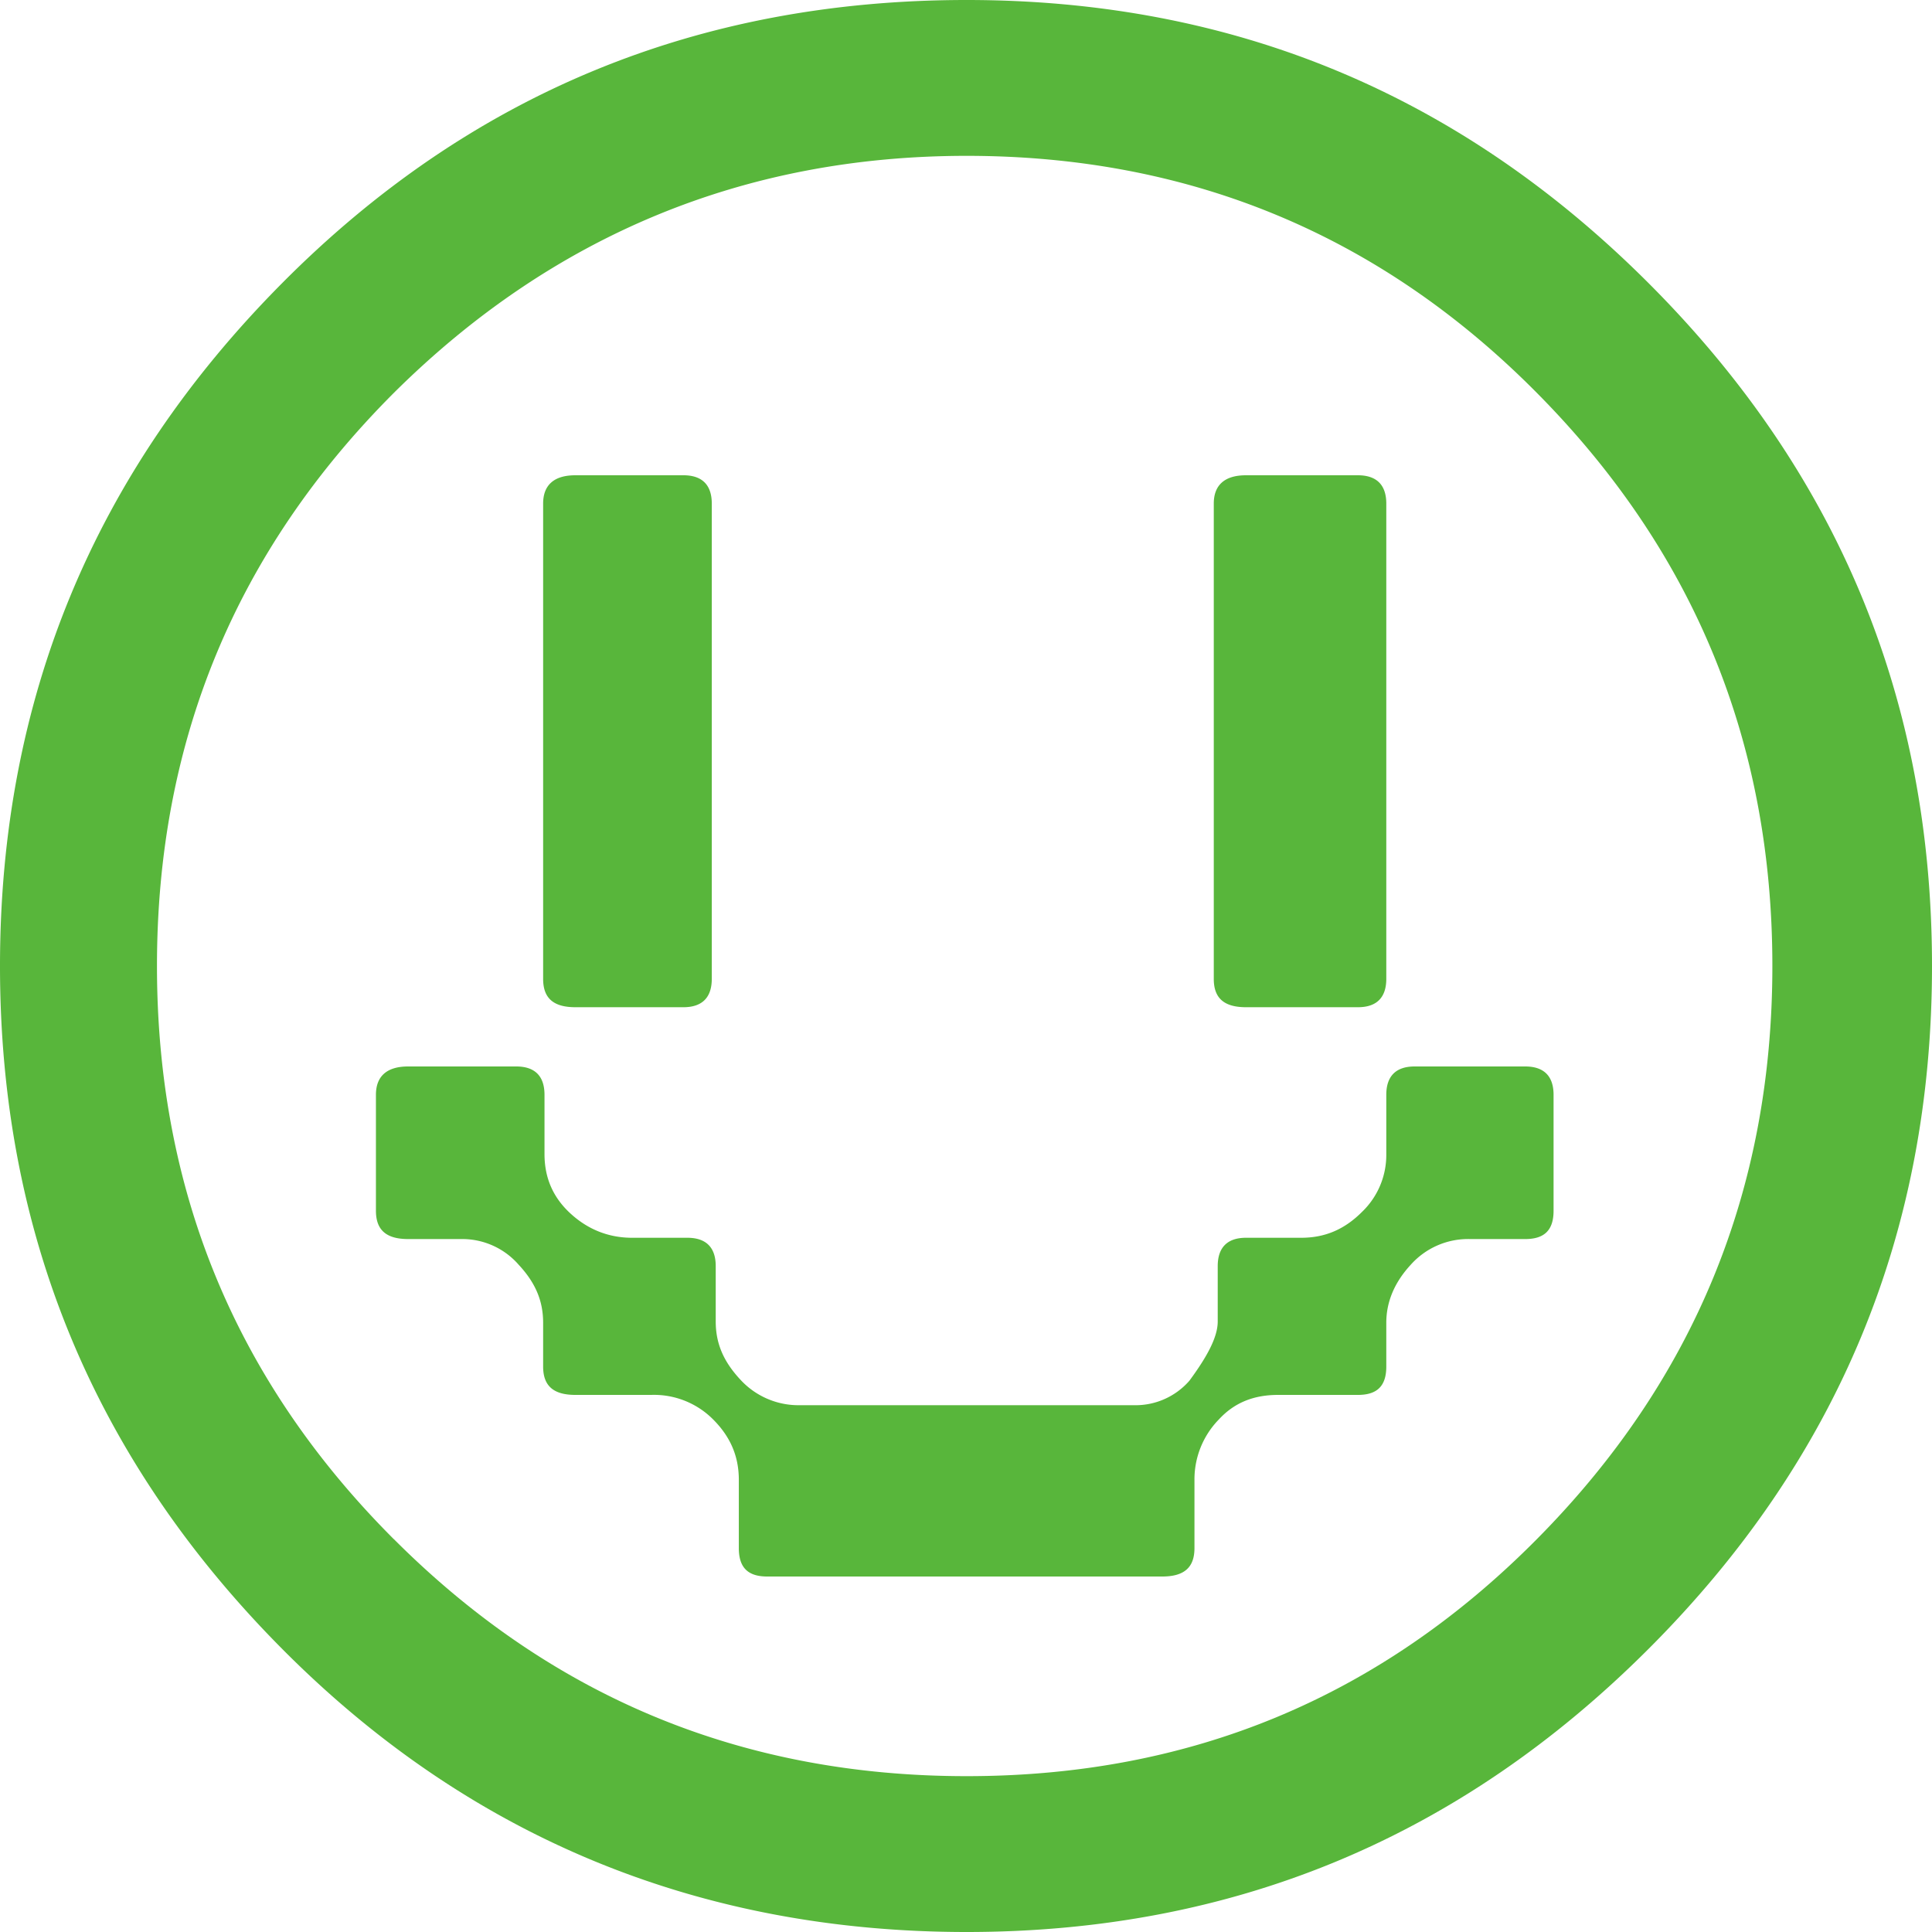   <svg data-v-dfc77290="" data-v-51674e58="" xmlns="http://www.w3.org/2000/svg" fill="#58B63B" viewBox="0 0 24 24" class="icon  inline-block smiley icon"><path fill="#58B63B" d="M12.008 0c3.31 0 6.124 1.168 8.474 3.52C22.832 5.872 24 8.688 24 12c0 3.312-1.167 6.128-3.518 8.48-2.35 2.352-5.164 3.52-8.474 3.52-3.31 0-6.172-1.168-8.506-3.52C1.167 18.128 0 15.312 0 12c0-3.312 1.167-6.128 3.502-8.48C5.836 1.168 8.666 0 12.008 0ZM4.893 19.12c1.966 1.968 4.333 2.944 7.115 2.944s5.133-.976 7.083-2.944c1.951-1.968 2.926-4.336 2.926-7.12s-.975-5.152-2.926-7.12c-1.95-1.968-4.317-2.944-7.083-2.944s-5.149.992-7.115 2.944C2.926 6.848 1.95 9.216 1.95 12s.975 5.152 2.942 7.12Zm12.663-5.872h1.391c.224 0 .352.112.352.352v1.44c0 .24-.112.352-.352.352h-.687a.955.955 0 0 0-.736.32c-.192.208-.303.448-.303.72v.544c0 .24-.112.352-.352.352h-.992c-.303 0-.543.096-.735.304a1.065 1.065 0 0 0-.304.752v.848c0 .24-.128.352-.4.352H9.53c-.24 0-.352-.112-.352-.352v-.848c0-.304-.112-.544-.32-.752a1.036 1.036 0 0 0-.767-.304h-.944c-.272 0-.4-.112-.4-.352v-.544c0-.272-.095-.496-.303-.72a.93.93 0 0 0-.688-.32H5.07c-.272 0-.4-.112-.4-.352V13.6c0-.224.128-.352.4-.352h1.343c.224 0 .351.112.351.352v.736c0 .304.112.544.32.736.208.192.464.304.768.304h.687c.224 0 .352.112.352.352v.688c0 .272.096.496.304.72a.98.98 0 0 0 .735.32h4.158a.888.888 0 0 0 .687-.304c.224-.304.352-.544.352-.736v-.688c0-.224.112-.352.352-.352h.687c.304 0 .544-.112.752-.32a.98.98 0 0 0 .303-.72V13.6c0-.224.112-.352.352-.352h-.016Zm-9.066-.736H7.147c-.272 0-.4-.112-.4-.352V6.256c0-.224.128-.352.4-.352H8.49c.224 0 .352.112.352.352v5.904c0 .224-.112.352-.352.352Zm8.379 0h-1.391c-.272 0-.4-.112-.4-.352V6.256c0-.224.128-.352.4-.352h1.39c.225 0 .353.112.353.352v5.904c0 .224-.112.352-.352.352Z"></path></svg>
